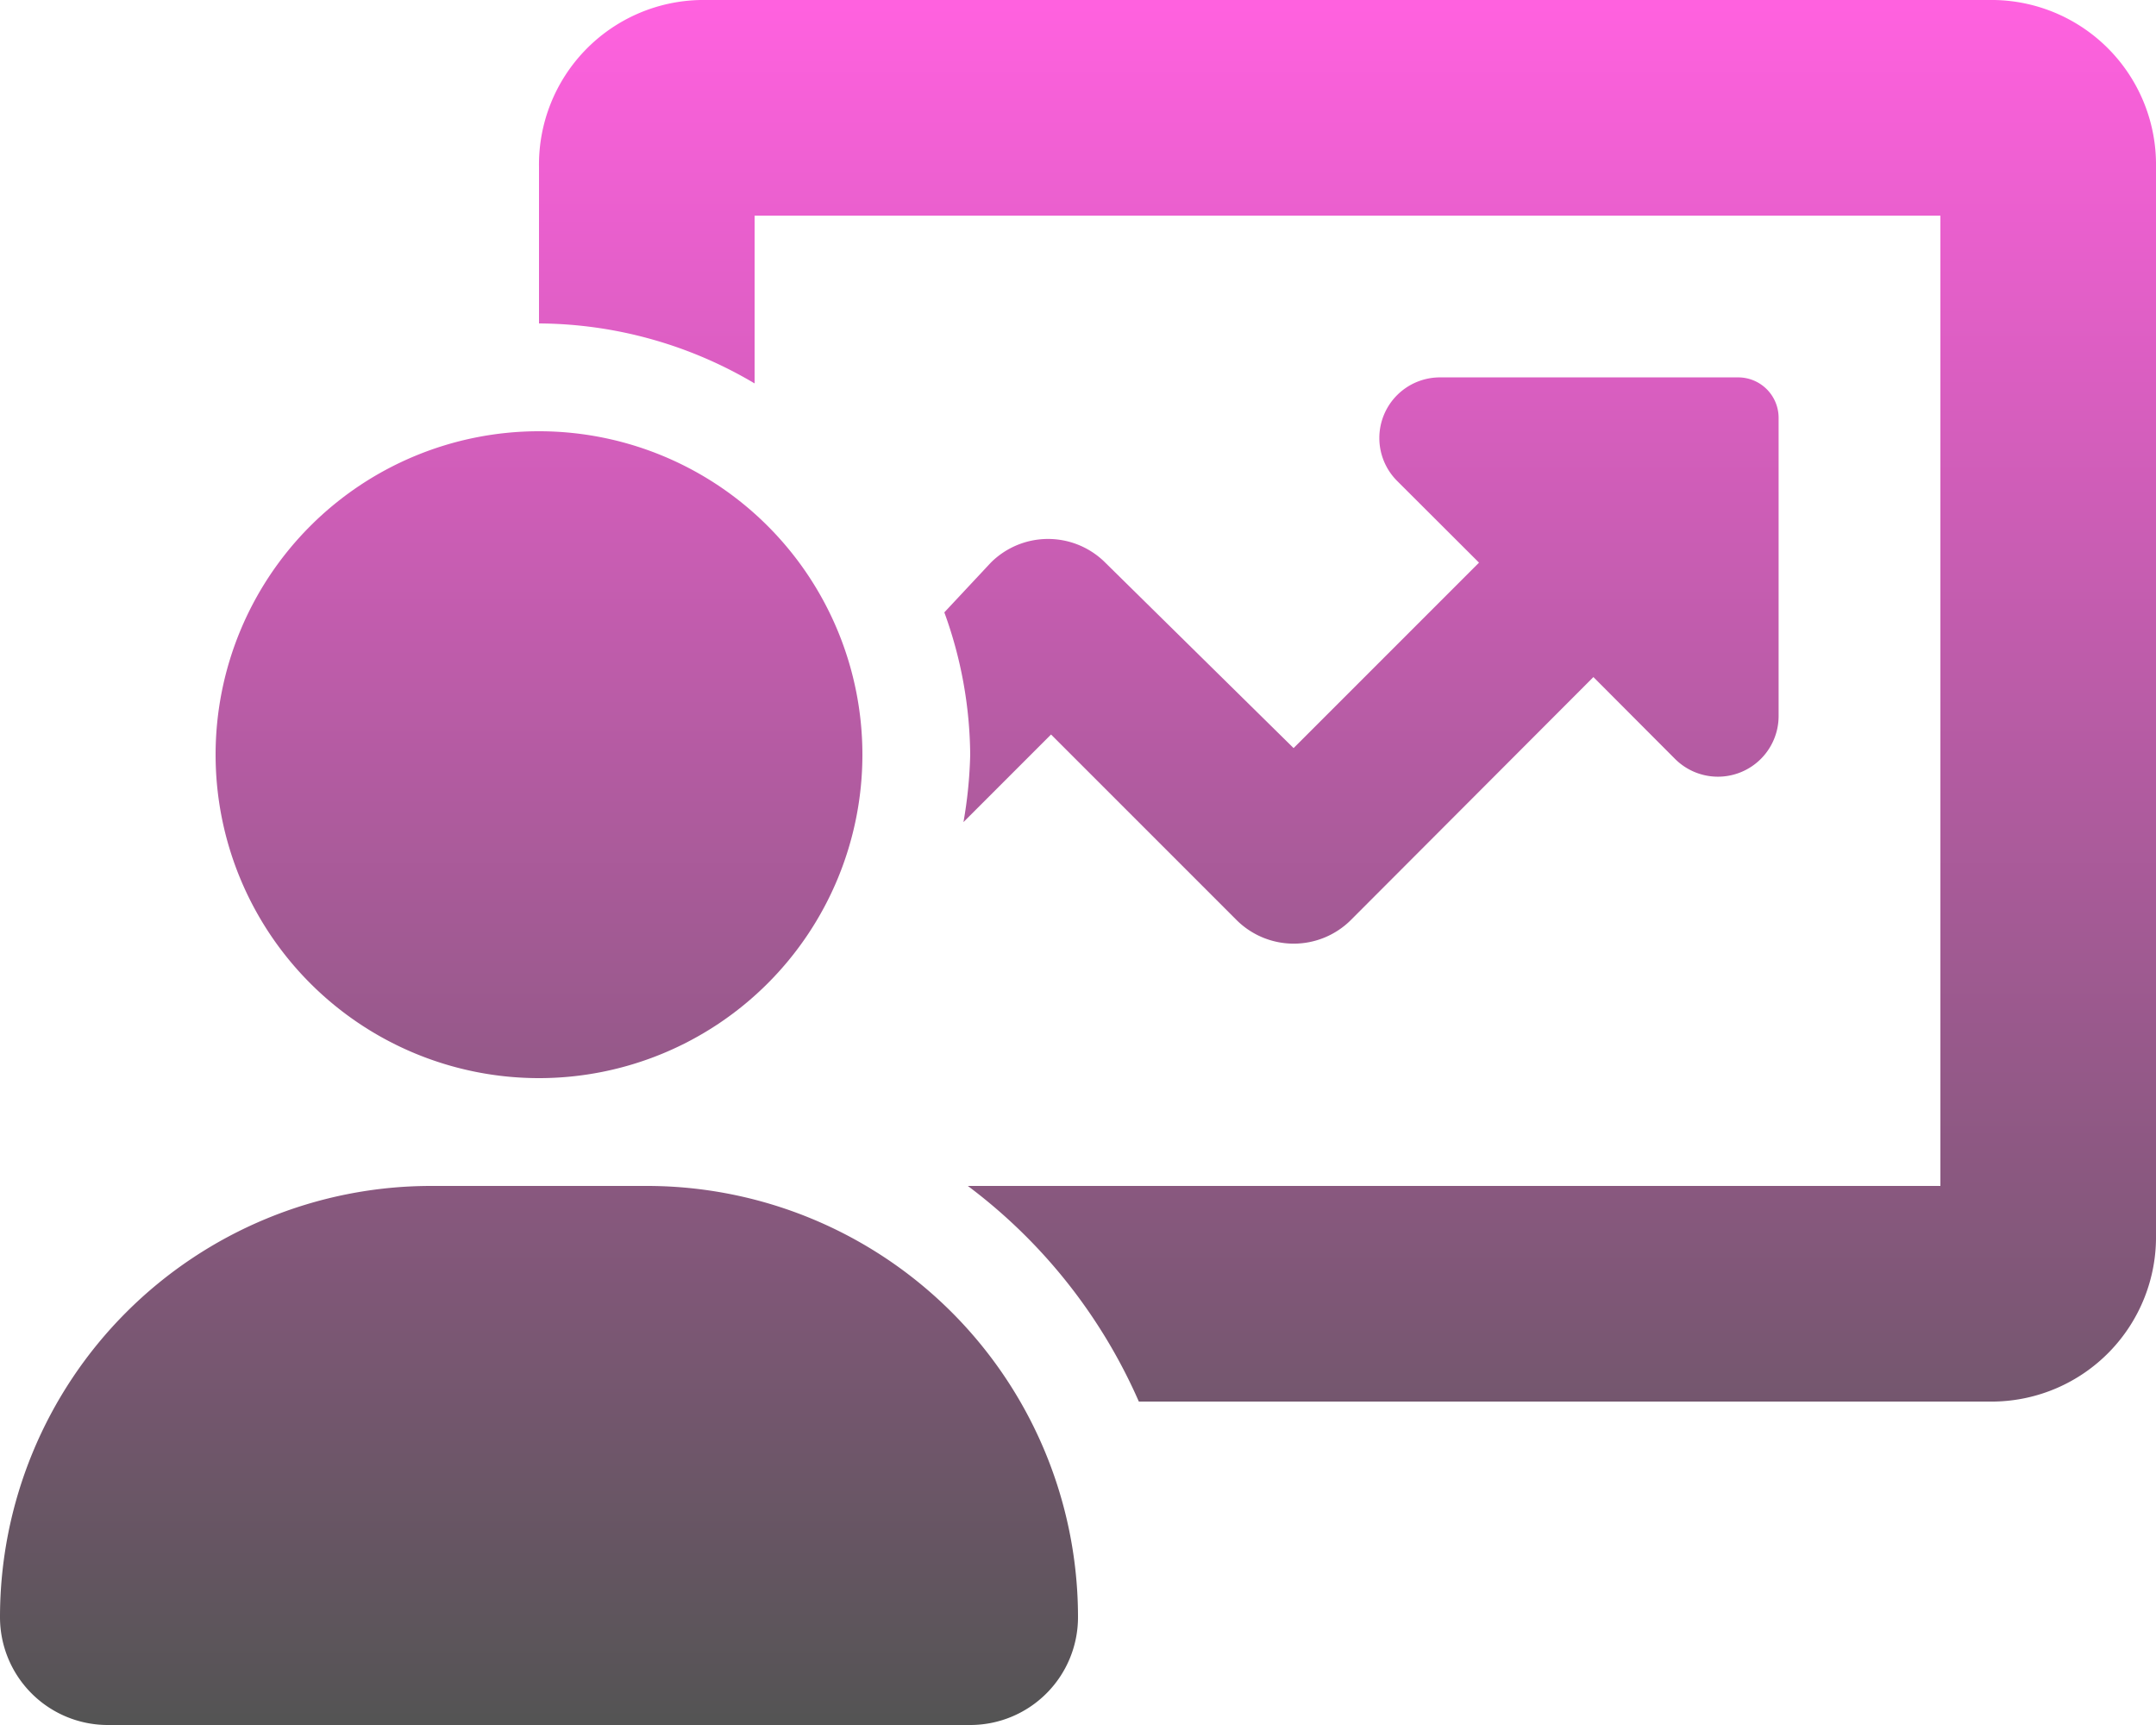 <svg xmlns="http://www.w3.org/2000/svg" xmlns:xlink="http://www.w3.org/1999/xlink" width="50" height="40" viewBox="0 0 50 40">
  <defs>
    <linearGradient id="linear-gradient" x1="0.5" x2="0.5" y2="1" gradientUnits="objectBoundingBox">
      <stop offset="0" stop-color="#ff61df"/>
      <stop offset="1" stop-color="#545454"/>
    </linearGradient>
  </defs>
  <path id="chart-user-solid" d="M25.633,13.047a1.878,1.878,0,0,0-2.655,0L21.9,14.2a9.828,9.828,0,0,1,.6,3.3,10.325,10.325,0,0,1-.156,1.563l2.031-2.031,4.3,4.3a1.878,1.878,0,0,0,2.655,0L36.953,15.7,38.848,17.6a1.407,1.407,0,0,0,2.4-1V9.688a.938.938,0,0,0-.937-.937H33.4a1.406,1.406,0,0,0-1,2.4L34.3,13.047l-4.3,4.3ZM12.5,25a7.5,7.5,0,0,0,0-15,7.5,7.5,0,0,0,0,15ZM46.25,0h-30A3.817,3.817,0,0,0,12.5,3.877V7.5a9.887,9.887,0,0,1,5,1.391V5H45V27.5H22.445a12.525,12.525,0,0,1,3.966,5H46.247A3.815,3.815,0,0,0,50,28.625V3.877A3.817,3.817,0,0,0,46.25,0ZM15,27.5H10a10,10,0,0,0-10,10A2.5,2.5,0,0,0,2.5,40h20A2.5,2.5,0,0,0,25,37.5,10,10,0,0,0,15,27.5Z" fill="url(#linear-gradient)"/>
</svg>
